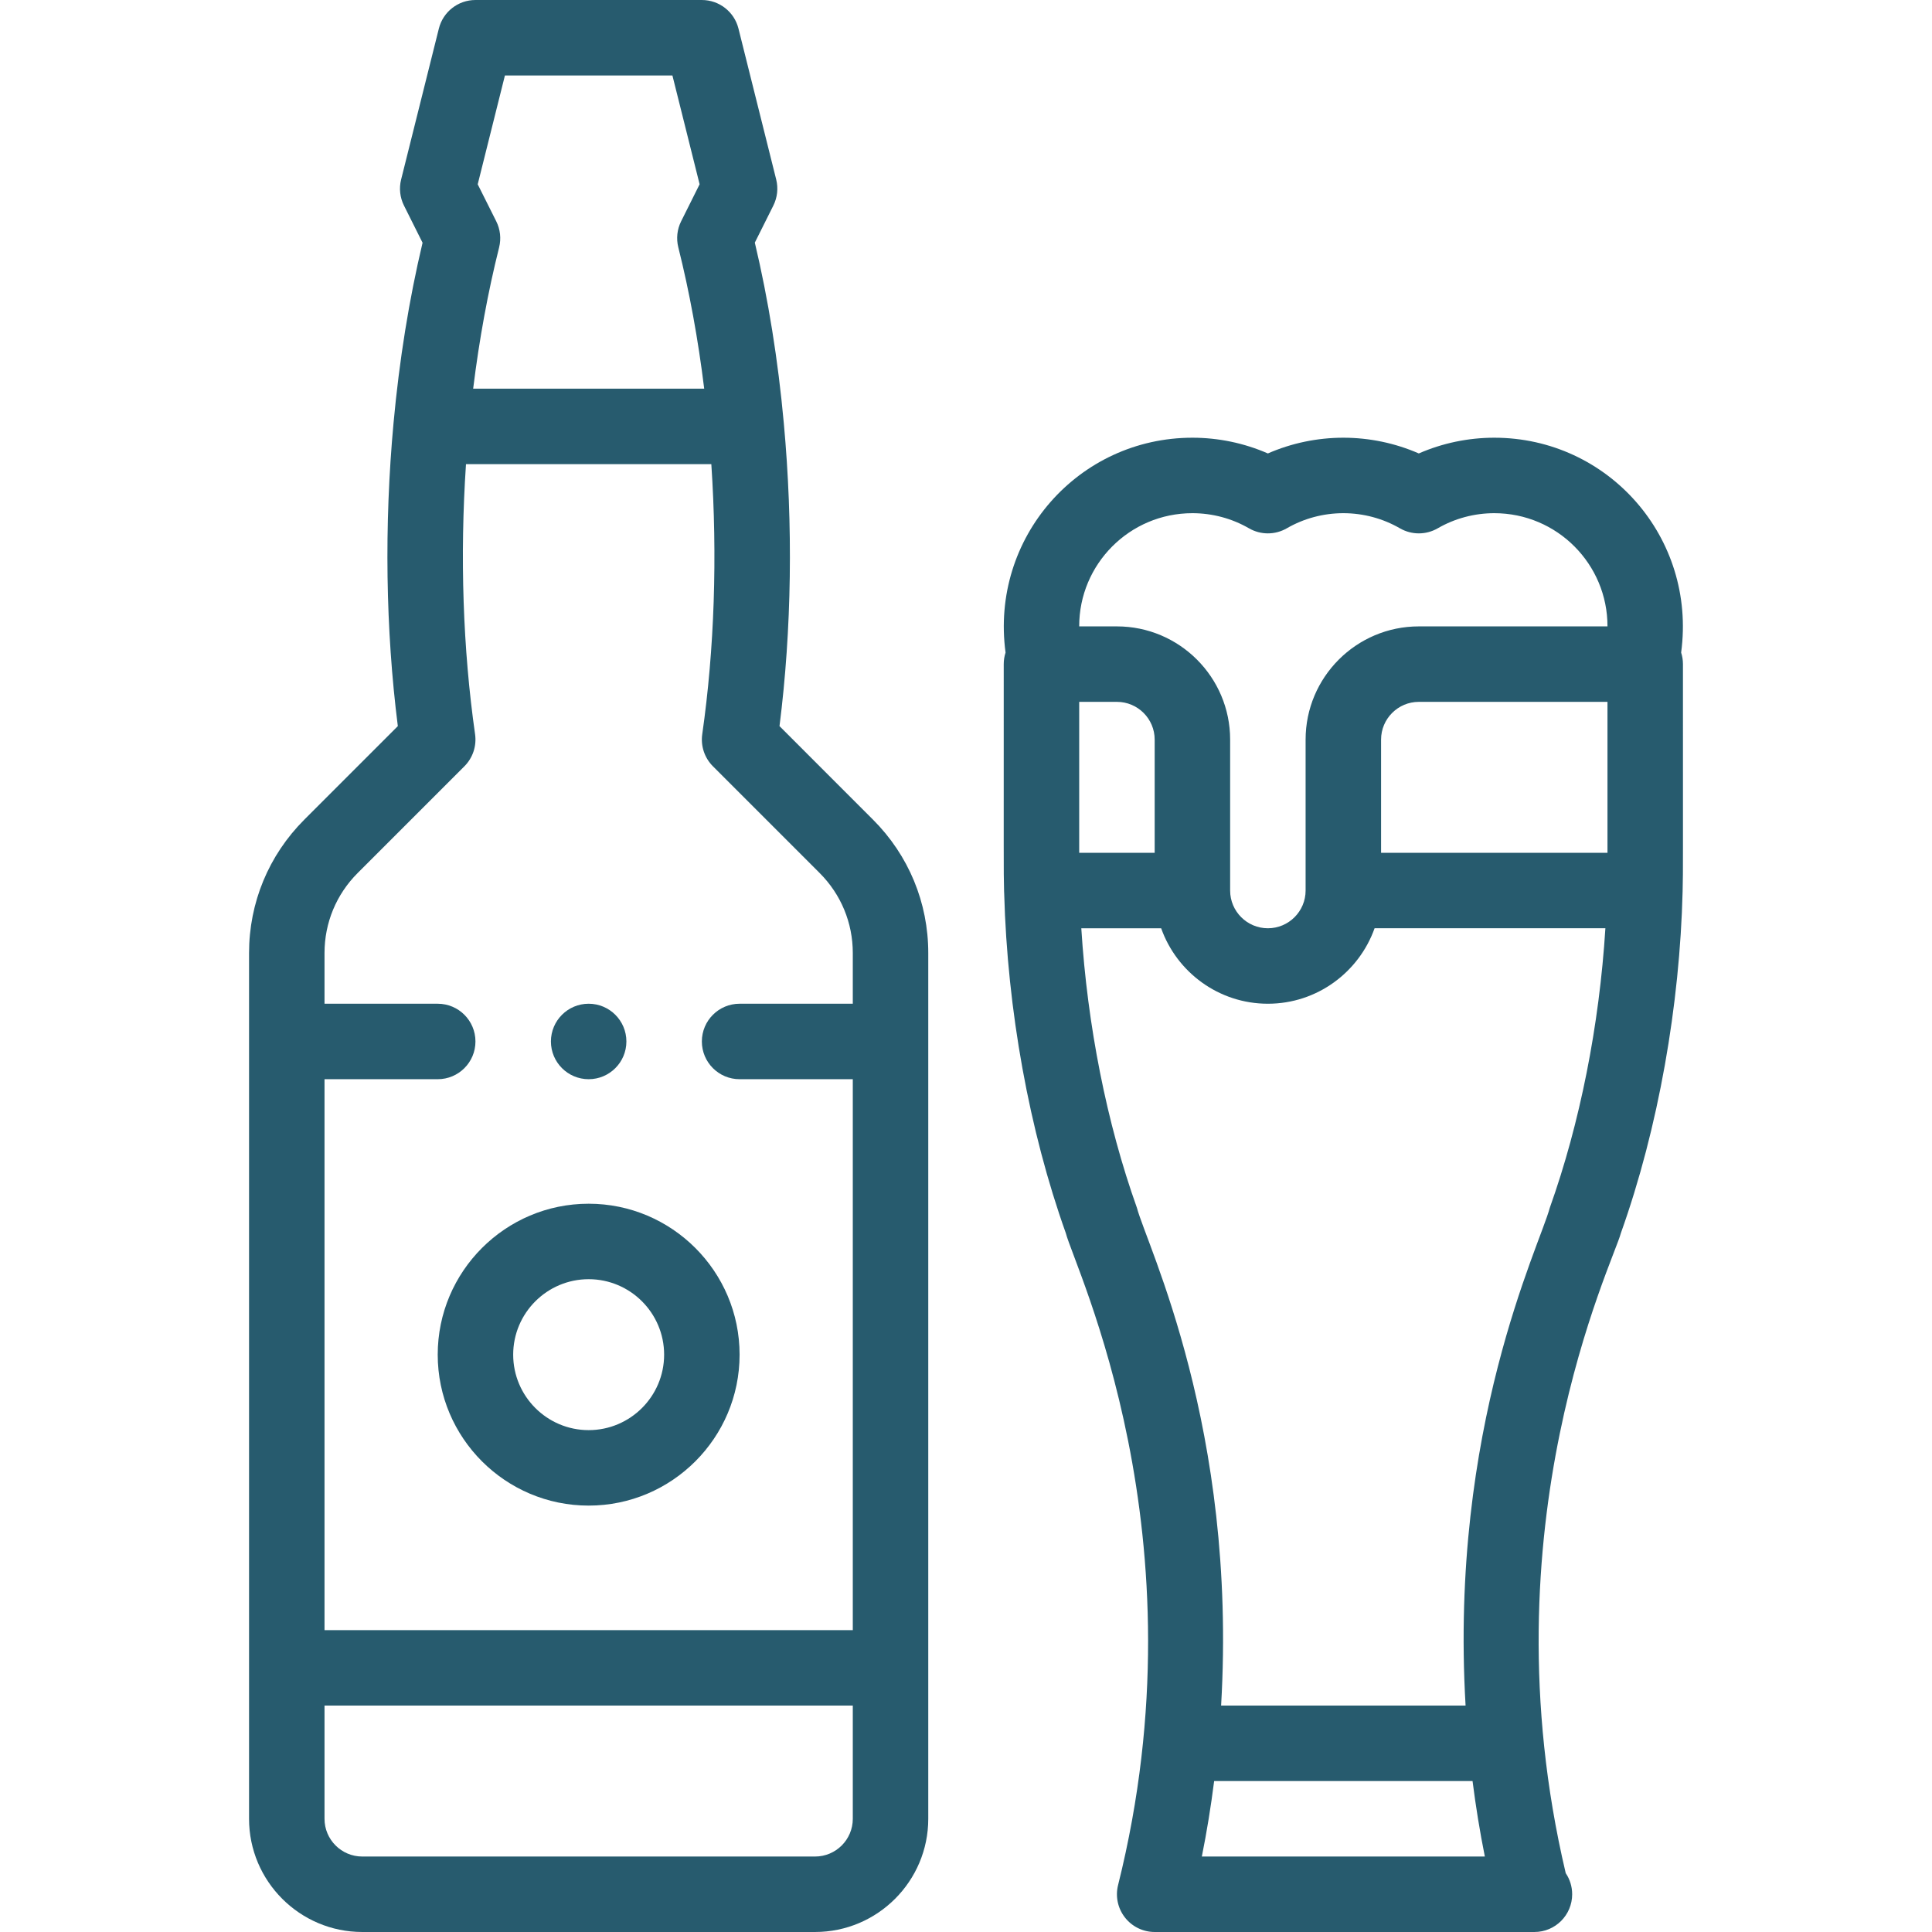 <?xml version="1.0"?>
<svg xmlns="http://www.w3.org/2000/svg" height="512px" viewBox="-66 0 512 512.001" width="512px"><path d="m90 286c5.52 0 10-4.48 10-10s-4.48-10-10-10-10 4.48-10 10 4.48 10 10 10zm0 0" fill="#275b6e"/><path d="m0 252.57v23.43 206c0 16.543 13.457 30 30 30h120c16.543 0 30-13.457 30-30 0-3.664 0-199.234 0-206v-23.43c0-13.355-5.203-25.914-14.648-35.359l-24.777-24.781c3.242-25.562 3.637-53.223 1.137-80.348-1.523-16.688-4.102-32.742-7.676-47.785 2.469-4.941 4.91-9.824 4.91-9.824 1.066-2.137 1.336-4.582.758-6.898l-10-40c-1.113-4.453-5.113-7.574-9.703-7.574h-60c-4.59 0-8.586 3.121-9.699 7.574l-10 40c-.582 2.316-.312 4.758.754 6.895 0 0 2.449 4.906 4.93 9.859-3.574 15.039-6.16 31.082-7.691 47.746-2.504 27.133-2.105 54.797 1.137 80.355l-24.781 24.781c-9.445 9.445-14.648 22.004-14.648 35.359zm66.27-187.004c.582-2.324.312-4.781-.762-6.922-1.664-3.312-3.578-7.145-4.91-9.805l7.211-28.84h44.387l7.207 28.836c-1.328 2.66-3.242 6.484-4.898 9.809-1.066 2.137-1.332 4.582-.75 6.898 2.965 11.824 5.258 24.387 6.863 37.457h-61.227c1.613-13.055 3.91-25.609 6.879-37.434zm-46.27 220.434h30c5.523 0 10-4.477 10-10s-4.477-10-10-10h-30v-13.43c0-8.016 3.121-15.551 8.793-21.219l28.281-28.281c2.223-2.227 3.27-5.371 2.828-8.484-3.23-22.598-4.047-47.164-2.41-71.586h65.016c1.637 24.422.824 48.988-2.406 71.586-.445 3.113.602 6.258 2.828 8.484l28.277 28.281c5.672 5.668 8.793 13.203 8.793 21.219v13.43h-30c-5.523 0-10 4.477-10 10s4.477 10 10 10h30v146h-140zm0 166h140v30c0 5.516-4.484 10-10 10h-120c-5.512 0-10-4.484-10-10zm0 0" fill="#275b6e"/><path d="m90 319c-22.055 0-40 17.945-40 40s17.945 40 40 40 40-17.945 40-40-17.945-40-40-40zm0 60c-11.027 0-20-8.973-20-20s8.973-20 20-20 20 8.973 20 20-8.973 20-20 20zm0 0" fill="#275b6e"/><path d="m200.094 236.25c.004.156.012.312.023.473.844 30.957 6.641 62.922 16.336 90.066 2.387 9.312 37.043 79.996 13.848 172.785-.75 2.988-.078 6.152 1.82 8.582 1.895 2.426 4.801 3.844 7.879 3.844h100.641c5.523 0 10-4.477 10-10 0-2.07-.629-3.992-1.707-5.59-21.742-92.098 12.66-161.988 14.613-169.617 10.012-28.023 15.621-60.578 16.363-90.543.16-6.512.062-6.129.09-60.25 0-1.066-.168-2.094-.48-3.059 4.098-30.492-19.359-56.941-49.52-56.941-6.902 0-13.719 1.43-20 4.168-6.277-2.738-13.094-4.168-20-4.168-6.902 0-13.719 1.43-20 4.168-6.277-2.738-13.094-4.168-20-4.168-30.156 0-53.613 26.449-49.516 56.941-.312.965-.484 1.992-.484 3.059.031 54.129-.07 53.738.094 60.25zm52.406 255.75c1.328-6.59 2.406-13.273 3.262-20h68.48c.855 6.723 1.934 13.406 3.258 20zm92.215-171.934c-2.699 10.18-26.633 58.332-22.32 131.934h-64.789c4.312-73.59-19.625-121.777-22.316-131.934-7.988-22.363-13.121-48.316-14.734-74.066h21.164c4.129 11.641 15.246 20 28.281 20 13.039 0 24.152-8.371 28.281-20.012h61.164c-1.609 25.75-6.746 51.715-14.73 74.078zm15.285-94.066h-60v-30c0-5.516 4.488-10 10-10h50zm-110-90c5.277 0 10.461 1.387 14.996 4.008 3.098 1.789 6.914 1.789 10.012 0 4.531-2.621 9.715-4.008 14.992-4.008s10.461 1.387 14.996 4.008c3.098 1.789 6.914 1.789 10.012 0 4.531-2.621 9.715-4.008 14.992-4.008 16.695 0 30.031 13.559 30 30h-50c-16.543 0-30 13.457-30 30v40c0 5.516-4.484 10-10 10-5.512 0-10-4.484-10-10v-40c0-16.543-13.457-30-30-30h-10c-.031-16.43 13.297-30 30-30zm-30 50h10c5.516 0 10 4.484 10 10v30h-20zm0 0" fill="#275b6e"/></svg>
